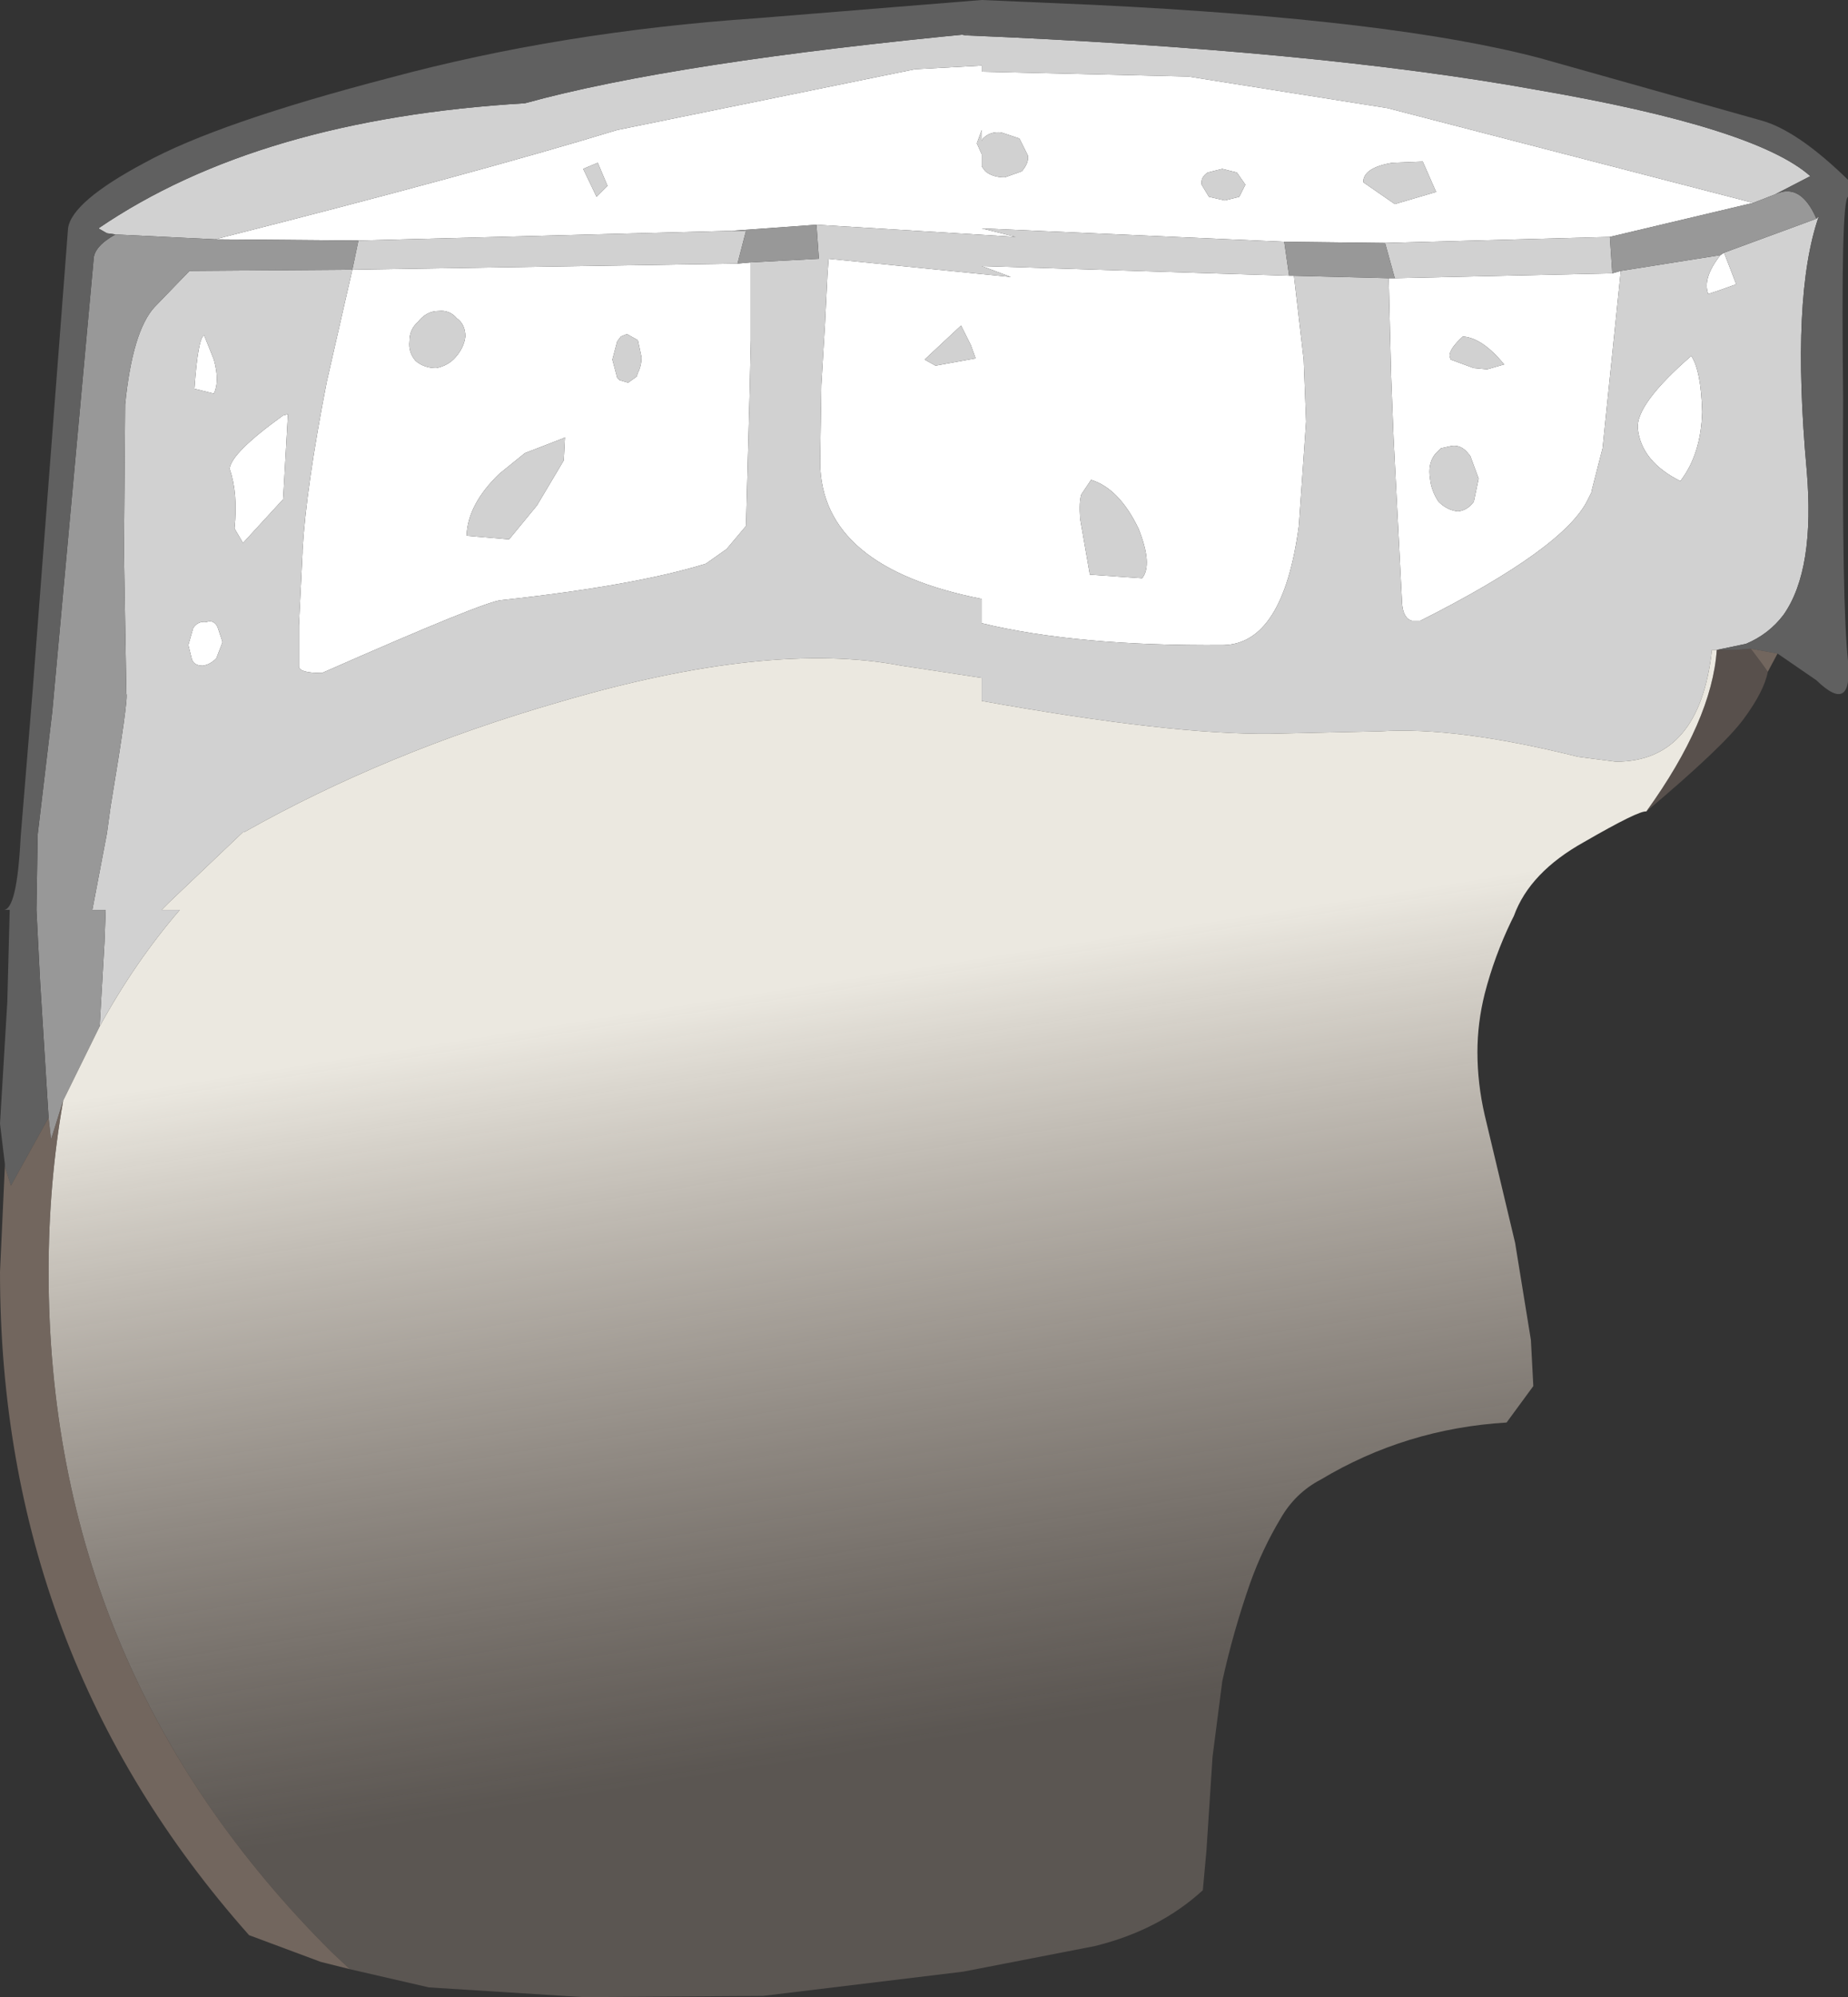 <?xml version="1.0" encoding="UTF-8" standalone="no"?>
<svg xmlns:ffdec="https://www.free-decompiler.com/flash" xmlns:xlink="http://www.w3.org/1999/xlink" ffdec:objectType="shape" height="82.2px" width="76.05px" xmlns="http://www.w3.org/2000/svg">
  <rect width="100%" height="100%" fill="#333333" stroke="none"/>
  <g transform="matrix(1.0, 0.0, 0.0, 1.0, 31.15, 53.8)">
    <path d="M-22.3 -43.95 Q-11.65 -46.65 -5.75 -48.45 L6.5 -50.95 9.25 -51.1 9.25 -50.85 17.75 -50.65 25.95 -49.35 41.0 -45.45 35.1 -44.05 25.85 -43.8 21.7 -43.85 9.25 -44.4 10.65 -44.05 2.45 -44.55 -1.05 -44.3 -16.4 -43.9 -22.3 -43.95 M39.65 -43.3 L39.8 -43.4 40.3 -42.1 39.6 -41.85 39.15 -41.7 Q38.9 -42.35 39.65 -43.3 M26.25 -42.35 L35.2 -42.55 35.55 -42.65 34.8 -35.35 34.35 -33.6 34.35 -33.55 34.2 -33.25 Q33.25 -31.25 27.3 -28.25 L26.95 -28.25 Q26.6 -28.35 26.55 -28.95 L26.2 -35.75 26.1 -38.3 26.05 -40.25 26.0 -42.35 26.25 -42.35 M26.15 -47.1 Q24.95 -46.9 24.95 -46.3 L26.25 -45.4 27.95 -45.9 27.4 -47.15 26.15 -47.1 M22.1 -42.45 L22.5 -39.0 22.6 -36.45 22.3 -32.15 Q21.65 -27.3 19.2 -27.25 13.15 -27.2 9.25 -28.15 L9.25 -29.15 Q2.65 -30.45 2.6 -34.75 L2.65 -37.95 2.8 -40.45 2.9 -42.45 2.95 -43.15 10.45 -42.4 9.25 -42.85 21.9 -42.45 22.1 -42.45 M-0.25 -43.0 L-0.25 -41.75 -0.25 -39.8 -0.3 -37.65 -0.45 -32.15 -1.25 -31.2 -2.1 -30.6 Q-5.0 -29.7 -10.5 -29.1 -11.1 -29.1 -17.9 -26.1 -18.8 -26.1 -18.85 -26.35 L-18.85 -28.05 -18.7 -31.05 -18.7 -31.15 Q-18.55 -33.75 -17.7 -38.1 L-16.65 -42.7 -0.8 -42.95 -0.25 -43.0 M28.55 -39.0 L29.5 -38.65 30.05 -38.6 30.75 -38.8 Q29.85 -39.9 29.05 -39.95 28.5 -39.45 28.5 -39.15 L28.55 -39.0 M28.05 -33.15 Q28.4 -32.8 28.85 -32.75 29.25 -32.8 29.5 -33.15 L29.7 -34.1 29.35 -35.05 29.3 -35.1 Q29.0 -35.5 28.6 -35.45 L28.15 -35.35 27.9 -35.1 Q27.6 -34.7 27.7 -34.1 27.75 -33.6 28.05 -33.15 M38.9 -36.85 Q38.85 -35.1 38.0 -34.0 36.4 -34.8 36.25 -36.15 36.15 -37.15 38.45 -39.15 38.85 -38.55 38.9 -36.85 M18.6 -45.7 L19.25 -45.55 19.85 -45.7 20.1 -46.2 19.75 -46.7 19.15 -46.85 18.55 -46.7 Q18.25 -46.5 18.3 -46.2 L18.6 -45.7 M10.9 -46.75 Q11.2 -47.1 11.15 -47.4 L10.8 -48.1 10.05 -48.35 Q9.6 -48.4 9.3 -48.1 L9.25 -48.0 9.25 -48.45 9.05 -47.9 9.25 -47.45 9.25 -46.95 9.4 -46.75 Q9.7 -46.5 10.2 -46.5 L10.9 -46.75 M7.35 -38.75 L9.0 -39.05 8.8 -39.6 8.4 -40.4 6.9 -39.0 7.35 -38.75 M15.85 -30.0 Q16.3 -30.55 15.7 -32.05 14.9 -33.7 13.75 -34.05 L13.35 -33.45 Q13.25 -33.15 13.3 -32.45 L13.7 -30.15 15.85 -30.0 M-6.15 -46.15 L-6.55 -47.1 -7.15 -46.85 -6.6 -45.7 -6.15 -46.15 M-5.3 -38.05 L-4.95 -38.3 -4.9 -38.45 Q-4.75 -38.75 -4.75 -39.1 L-4.9 -39.8 -5.35 -40.05 -5.6 -39.95 -5.75 -39.75 -5.95 -39.0 -5.75 -38.25 -5.65 -38.15 -5.3 -38.05 M-12.4 -39.1 Q-12.05 -39.5 -12.0 -39.95 -12.0 -40.45 -12.35 -40.7 -12.65 -41.05 -13.1 -41.0 -13.6 -41.0 -13.95 -40.55 -14.3 -40.25 -14.3 -39.75 -14.35 -39.3 -14.05 -38.95 -13.7 -38.65 -13.2 -38.65 -12.7 -38.75 -12.4 -39.1 M-11.95 -31.75 L-10.2 -31.6 -9.05 -33.0 -7.95 -34.85 -7.9 -35.8 -8.0 -35.75 -9.55 -35.15 -10.6 -34.3 Q-11.9 -33.05 -11.95 -31.75 M-23.15 -37.8 Q-23.0 -39.9 -22.75 -40.0 L-22.35 -39.0 Q-22.1 -38.1 -22.35 -37.6 L-23.15 -37.8 M-19.5 -36.7 L-19.3 -36.75 -19.5 -33.25 -21.15 -31.45 -21.5 -32.05 Q-21.35 -33.5 -21.7 -34.5 -21.65 -35.15 -19.5 -36.7 M-22.25 -26.7 Q-22.5 -26.45 -22.8 -26.4 -23.15 -26.4 -23.25 -26.65 L-23.4 -27.25 -23.2 -27.95 Q-23.0 -28.25 -22.65 -28.2 -22.35 -28.3 -22.2 -28.0 L-22.0 -27.4 -22.0 -27.35 -22.25 -26.7" fill="#ffffff" fill-rule="evenodd" stroke="none"/>
    <path d="M-26.4 -44.15 L-26.75 -44.2 -27.1 -44.4 Q-20.5 -48.9 -9.55 -49.55 -3.4 -51.25 9.25 -52.45 L8.45 -52.35 Q23.0 -51.75 32.1 -50.1 41.1 -48.55 43.35 -46.55 L41.9 -45.8 41.0 -45.45 25.95 -49.35 17.75 -50.65 9.25 -50.85 9.25 -51.1 6.5 -50.95 -5.75 -48.45 Q-11.65 -46.65 -22.3 -43.95 L-26.4 -44.15 M43.6 -44.8 L43.7 -44.9 Q42.55 -41.6 43.2 -34.45 43.55 -30.35 42.25 -28.5 41.65 -27.7 40.7 -27.3 L39.5 -27.05 39.3 -27.05 Q38.8 -22.45 35.35 -22.45 L33.8 -22.65 Q28.8 -23.9 25.65 -23.7 L21.15 -23.6 Q17.05 -23.55 9.25 -24.95 L9.25 -25.9 5.95 -26.4 Q0.5 -27.45 -8.15 -24.9 -15.25 -22.85 -21.1 -19.55 L-21.15 -19.55 -24.2 -16.65 -24.5 -16.35 -23.75 -16.35 Q-25.6 -14.2 -27.05 -11.55 L-26.85 -15.0 -26.8 -16.35 -27.35 -16.35 -26.75 -19.5 -26.6 -20.6 Q-25.85 -25.1 -25.95 -25.25 L-26.05 -31.1 -26.0 -37.15 Q-25.7 -40.15 -24.8 -41.15 L-23.35 -42.65 -16.65 -42.7 -17.7 -38.1 Q-18.55 -33.75 -18.7 -31.15 L-18.7 -31.05 -18.85 -28.05 -18.85 -26.35 Q-18.8 -26.1 -17.9 -26.1 -11.1 -29.1 -10.5 -29.1 -5.0 -29.7 -2.1 -30.6 L-1.25 -31.2 -0.45 -32.15 -0.3 -37.65 -0.25 -39.8 -0.25 -41.75 -0.25 -43.0 2.55 -43.15 2.45 -44.55 10.65 -44.05 9.25 -44.4 21.7 -43.85 21.9 -42.45 9.25 -42.85 10.45 -42.4 2.95 -43.15 2.9 -42.45 2.8 -40.45 2.65 -37.95 2.6 -34.75 Q2.65 -30.45 9.25 -29.15 L9.25 -28.15 Q13.15 -27.2 19.2 -27.25 21.65 -27.3 22.3 -32.15 L22.6 -36.45 22.5 -39.0 22.1 -42.45 26.0 -42.35 26.05 -40.25 26.1 -38.3 26.2 -35.75 26.55 -28.95 Q26.6 -28.35 26.95 -28.25 L27.3 -28.25 Q33.25 -31.25 34.2 -33.25 L34.35 -33.55 34.35 -33.6 34.8 -35.35 35.55 -42.65 39.65 -43.3 Q38.9 -42.35 39.15 -41.7 L39.6 -41.85 40.3 -42.1 39.8 -43.4 43.2 -44.65 43.6 -44.8 M35.1 -44.05 L35.2 -42.55 26.25 -42.35 25.85 -43.8 35.1 -44.05 M26.15 -47.1 L27.4 -47.15 27.95 -45.9 26.25 -45.4 24.95 -46.3 Q24.95 -46.9 26.15 -47.1 M28.55 -39.0 L28.5 -39.15 Q28.5 -39.45 29.05 -39.95 29.85 -39.9 30.75 -38.8 L30.05 -38.6 29.5 -38.65 28.55 -39.0 M28.05 -33.15 Q27.75 -33.6 27.7 -34.1 27.6 -34.7 27.9 -35.1 L28.15 -35.35 28.6 -35.45 Q29.0 -35.5 29.3 -35.1 L29.35 -35.05 29.7 -34.1 29.5 -33.15 Q29.25 -32.8 28.85 -32.75 28.4 -32.8 28.05 -33.15 M38.9 -36.85 Q38.85 -38.55 38.45 -39.15 36.15 -37.15 36.25 -36.15 36.4 -34.8 38.0 -34.0 38.85 -35.1 38.9 -36.85 M15.85 -30.0 L13.7 -30.15 13.3 -32.45 Q13.25 -33.15 13.35 -33.45 L13.75 -34.05 Q14.9 -33.7 15.7 -32.05 16.3 -30.55 15.85 -30.0 M7.35 -38.75 L6.9 -39.0 8.4 -40.4 8.8 -39.6 9.0 -39.05 7.35 -38.75 M10.9 -46.75 L10.2 -46.5 Q9.7 -46.5 9.4 -46.75 L9.25 -46.95 9.25 -47.45 9.05 -47.9 9.25 -48.45 9.25 -48.0 9.3 -48.1 Q9.6 -48.4 10.05 -48.35 L10.8 -48.1 11.15 -47.4 Q11.2 -47.1 10.9 -46.75 M18.6 -45.7 L18.3 -46.2 Q18.25 -46.5 18.55 -46.7 L19.15 -46.85 19.75 -46.7 20.1 -46.2 19.85 -45.7 19.25 -45.55 18.6 -45.7 M-1.05 -44.3 L-0.45 -44.3 -0.8 -42.95 -16.65 -42.7 -16.4 -43.9 -1.05 -44.3 M-11.95 -31.75 Q-11.9 -33.05 -10.6 -34.3 L-9.55 -35.15 -8.0 -35.75 -7.9 -35.8 -7.95 -34.85 -9.05 -33.0 -10.2 -31.6 -11.95 -31.75 M-12.4 -39.1 Q-12.7 -38.75 -13.2 -38.65 -13.7 -38.65 -14.05 -38.95 -14.35 -39.3 -14.3 -39.75 -14.3 -40.25 -13.95 -40.55 -13.6 -41.0 -13.1 -41.0 -12.65 -41.05 -12.35 -40.7 -12.0 -40.45 -12.0 -39.95 -12.05 -39.5 -12.4 -39.1 M-5.3 -38.05 L-5.65 -38.15 -5.75 -38.25 -5.95 -39.0 -5.75 -39.75 -5.6 -39.95 -5.35 -40.05 -4.9 -39.8 -4.75 -39.1 Q-4.75 -38.75 -4.9 -38.45 L-4.95 -38.3 -5.3 -38.05 M-6.15 -46.15 L-6.6 -45.7 -7.15 -46.85 -6.55 -47.1 -6.15 -46.15 M-19.5 -36.7 Q-21.65 -35.15 -21.7 -34.5 -21.35 -33.5 -21.5 -32.05 L-21.15 -31.45 -19.5 -33.25 -19.3 -36.75 -19.5 -36.7 M-23.15 -37.8 L-22.35 -37.6 Q-22.1 -38.1 -22.35 -39.0 L-22.75 -40.0 Q-23.0 -39.9 -23.15 -37.8 M-22.25 -26.7 L-22.0 -27.35 -22.0 -27.4 -22.2 -28.0 Q-22.35 -28.3 -22.65 -28.2 -23.0 -28.25 -23.2 -27.95 L-23.4 -27.25 -23.25 -26.65 Q-23.15 -26.4 -22.8 -26.4 -22.5 -26.45 -22.25 -26.7" fill="#d1d1d1" fill-rule="evenodd" stroke="none"/>
    <path d="M-29.15 -7.8 L-29.5 -13.4 -29.65 -16.35 -29.6 -19.45 -29.0 -24.5 -27.3 -43.1 Q-27.3 -43.65 -26.4 -44.15 L-22.3 -43.95 -16.4 -43.9 -16.65 -42.7 -23.35 -42.65 -24.8 -41.15 Q-25.7 -40.15 -26.0 -37.15 L-26.05 -31.1 -25.95 -25.25 Q-25.85 -25.1 -26.6 -20.6 L-26.75 -19.5 -27.35 -16.35 -26.8 -16.35 -26.85 -15.0 -27.05 -11.55 -28.55 -8.5 -29.05 -6.9 -29.15 -7.8 M41.9 -45.8 Q42.95 -46.3 43.6 -44.8 L43.2 -44.65 39.8 -43.4 39.65 -43.3 35.55 -42.65 35.2 -42.55 35.1 -44.05 41.0 -45.45 41.9 -45.8 M25.85 -43.8 L26.25 -42.35 26.0 -42.35 22.1 -42.45 21.9 -42.45 21.7 -43.85 25.85 -43.8 M2.45 -44.55 L2.55 -43.15 -0.25 -43.0 -0.8 -42.95 -0.45 -44.3 -1.05 -44.3 2.45 -44.55" fill="#989898" fill-rule="evenodd" stroke="none"/>
    <path d="M-30.95 -5.8 L-30.95 -5.9 -31.15 -7.55 -30.85 -12.55 -30.75 -16.35 -31.0 -16.35 Q-30.45 -16.35 -30.3 -19.35 L-29.8 -25.45 -28.35 -44.4 Q-28.2 -45.5 -25.2 -47.1 -22.2 -48.75 -15.1 -50.6 -8.05 -52.5 0.0 -53.05 L9.25 -53.8 13.85 -53.6 Q26.25 -53.0 32.25 -51.4 L41.3 -48.85 Q42.8 -48.45 44.9 -46.4 L44.9 -46.1 44.9 -45.7 Q44.6 -45.55 44.7 -37.35 44.65 -28.9 44.9 -26.6 45.1 -24.35 43.6 -25.8 L42.0 -26.9 40.9 -27.1 40.25 -27.05 39.5 -27.05 40.7 -27.3 Q41.65 -27.7 42.25 -28.5 43.55 -30.35 43.2 -34.45 42.55 -41.6 43.7 -44.9 L43.6 -44.8 Q42.95 -46.3 41.9 -45.8 L43.35 -46.55 Q41.1 -48.55 32.1 -50.1 23.0 -51.75 8.45 -52.35 L9.25 -52.45 Q-3.4 -51.25 -9.55 -49.55 -20.5 -48.9 -27.1 -44.4 L-26.75 -44.2 -26.4 -44.15 Q-27.3 -43.65 -27.3 -43.1 L-29.0 -24.5 -29.6 -19.45 -29.65 -16.35 -29.5 -13.4 -29.15 -7.8 -30.7 -5.0 -30.95 -5.8 M39.3 -27.05 L39.5 -27.05 39.3 -27.05" fill="#606060" fill-rule="evenodd" stroke="none"/>
    <path d="M36.6 -20.4 Q36.3 -20.45 34.05 -19.15 31.8 -17.9 31.15 -16.1 L31.05 -15.9 Q30.35 -14.45 29.95 -12.9 29.65 -11.7 29.65 -10.5 29.65 -9.2 29.95 -7.9 L31.2 -2.65 31.85 1.35 31.95 3.25 30.85 4.75 Q26.7 5.0 23.2 7.1 22.15 7.65 21.55 8.7 20.8 9.95 20.3 11.35 19.6 13.35 19.15 15.4 L18.75 18.5 18.5 22.35 18.35 24.0 Q16.55 25.65 13.9 26.3 L8.5 27.35 0.25 28.35 -7.15 28.4 -13.5 28.0 -16.75 27.25 -17.5 26.55 Q-29.15 14.95 -29.15 -1.45 -29.15 -5.1 -28.55 -8.5 L-27.05 -11.55 Q-25.6 -14.2 -23.75 -16.35 L-24.5 -16.35 -24.2 -16.65 -21.15 -19.55 -21.1 -19.55 Q-15.25 -22.85 -8.15 -24.9 0.5 -27.45 5.95 -26.4 L9.25 -25.9 9.25 -24.95 Q17.05 -23.55 21.15 -23.6 L25.65 -23.7 Q28.8 -23.9 33.8 -22.65 L35.35 -22.45 Q38.8 -22.45 39.3 -27.05 L39.5 -27.05 Q39.3 -24.15 36.6 -20.4" fill="url(#gradient0)" fill-rule="evenodd" stroke="none"/>
    <path d="M-30.95 -5.8 L-30.7 -5.0 -29.15 -7.8 -29.05 -6.9 -28.55 -8.5 Q-29.15 -5.1 -29.15 -1.45 -29.15 14.95 -17.5 26.55 L-16.75 27.25 -17.95 26.95 -20.9 25.85 Q-31.15 14.3 -31.15 -1.45 L-30.95 -5.8 M40.9 -27.1 L42.0 -26.9 41.6 -26.15 41.35 -26.5 40.9 -27.1" fill="#8e7c71" fill-opacity="0.694" fill-rule="evenodd" stroke="none"/>
    <path d="M39.5 -27.05 L40.25 -27.05 40.9 -27.1 41.35 -26.5 41.6 -26.15 Q41.45 -25.35 40.6 -24.2 39.75 -23.05 36.6 -20.4 39.3 -24.15 39.5 -27.05" fill="#8e7c71" fill-opacity="0.4" fill-rule="evenodd" stroke="none"/>
  </g>
  <defs>
    <linearGradient gradientTransform="matrix(-0.003, -0.019, 0.038, -0.006, 1.5, 2.75)" gradientUnits="userSpaceOnUse" id="gradient0" spreadMethod="pad" x1="-819.2" x2="819.2">
      <stop offset="0.0" stop-color="#b9a99b" stop-opacity="0.298"/>
      <stop offset="1.0" stop-color="#ebe8e0"/>
    </linearGradient>
  </defs>
</svg>
